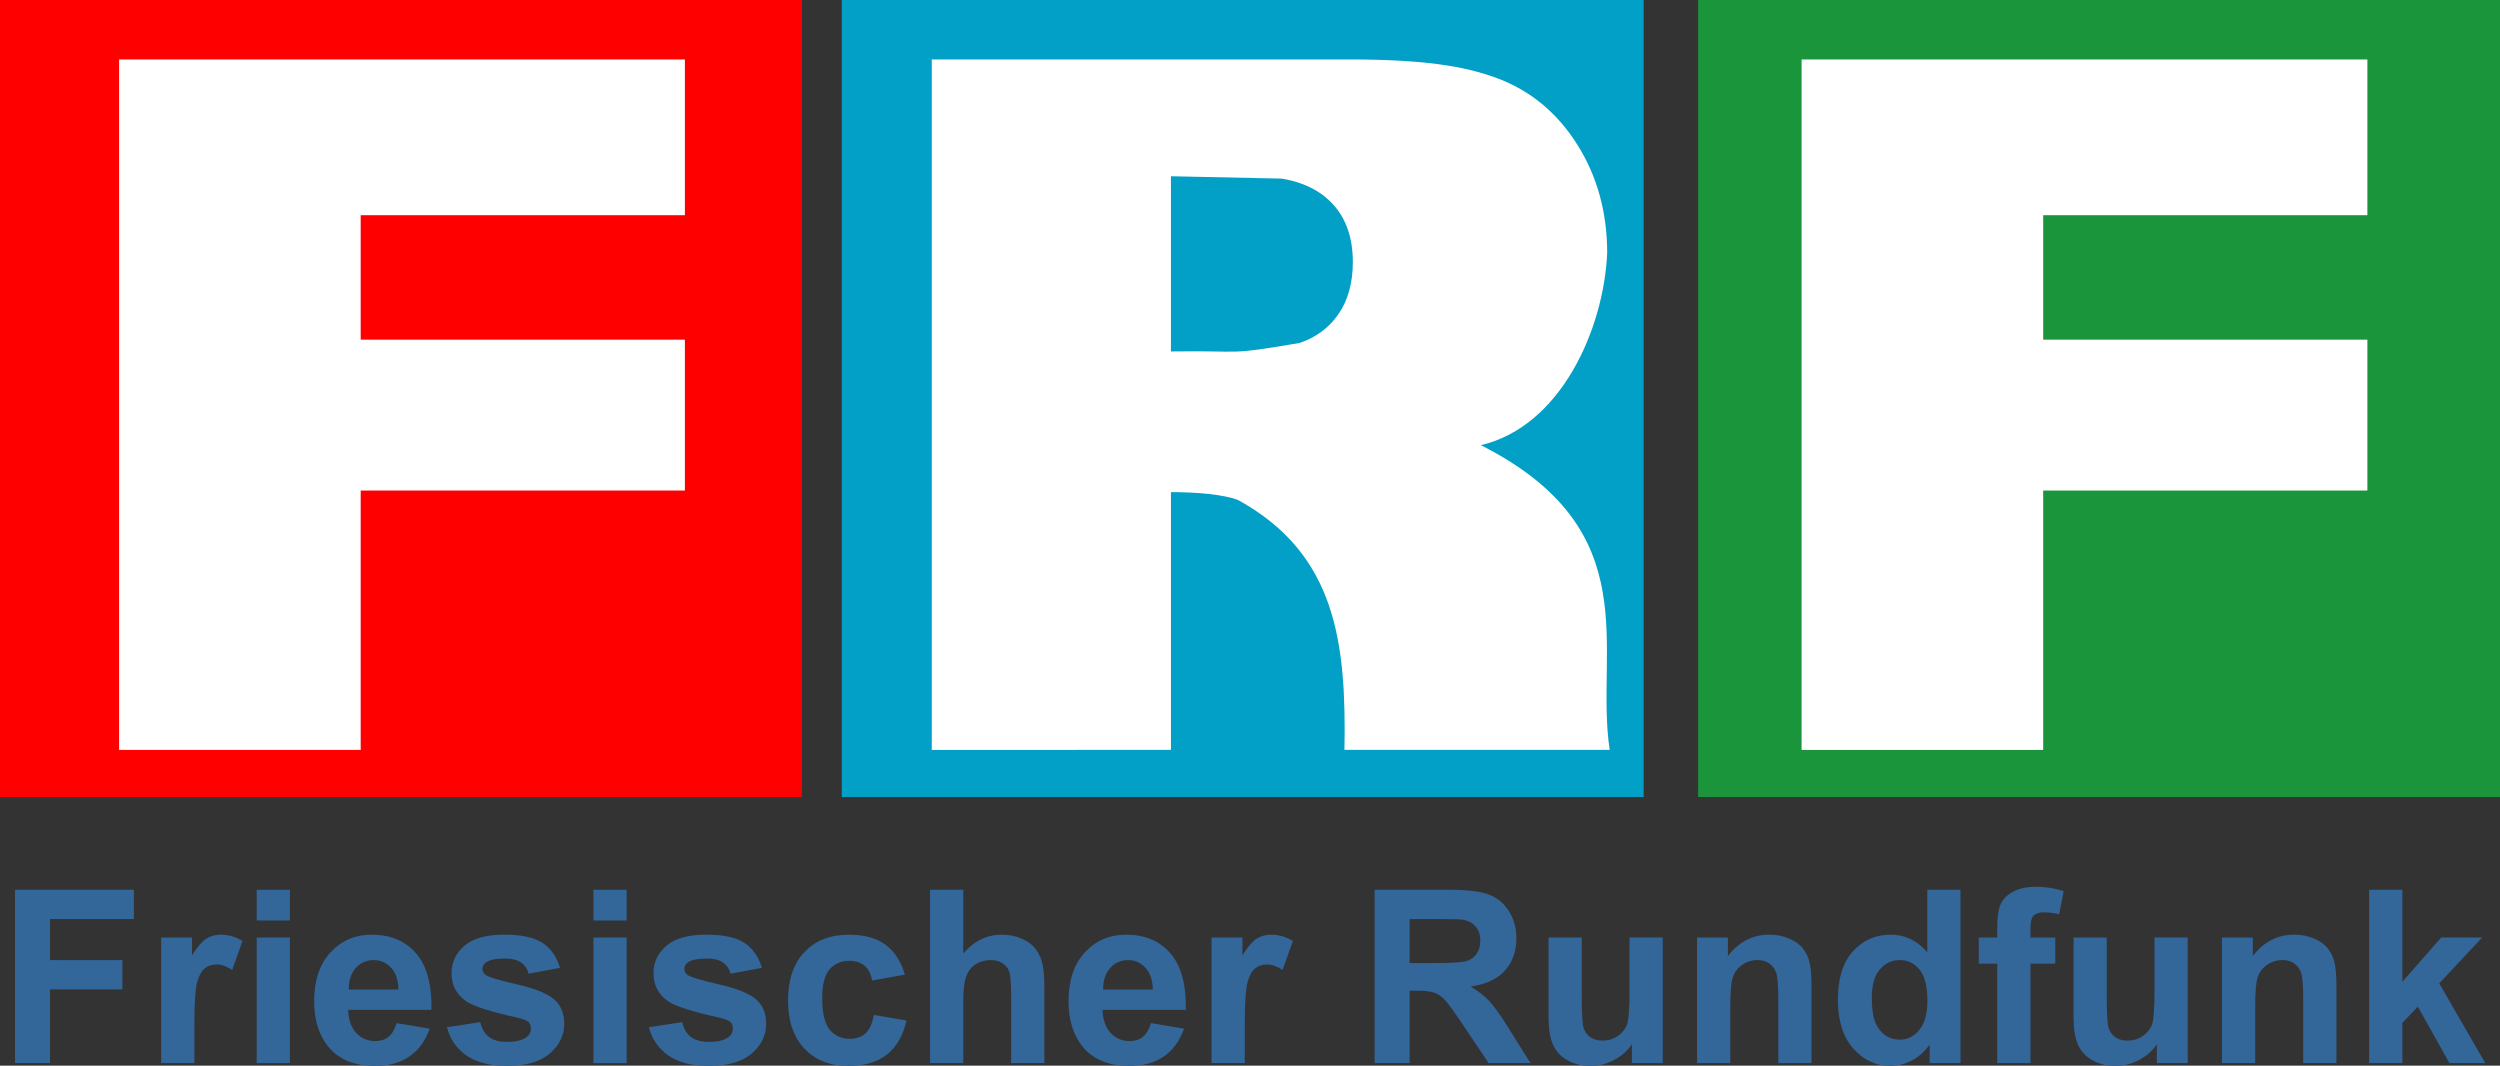 <?xml version="1.0" encoding="UTF-8"?>
<!-- Created with Inkscape (http://www.inkscape.org/) -->
<svg id="svg2" width="279.17" height="119" version="1.0" xmlns="http://www.w3.org/2000/svg" xmlns:cc="http://creativecommons.org/ns#" xmlns:dc="http://purl.org/dc/elements/1.1/" xmlns:rdf="http://www.w3.org/1999/02/22-rdf-syntax-ns#" xmlns:xlink="http://www.w3.org/1999/xlink">
 <rect width="100%" height="100%" fill="#333333" stroke="none"/>
 <g id="g888" transform="translate(-144.36 -74.2)">
  <path id="rect3469-6-9" d="m333.99 74.2v89h89.543v-89z" color="#000000" color-rendering="auto" dominant-baseline="auto" fill="#1b953c" image-rendering="auto" shape-rendering="auto" solid-color="#000000" style="font-feature-settings:normal;font-variant-alternates:normal;font-variant-caps:normal;font-variant-ligatures:normal;font-variant-numeric:normal;font-variant-position:normal;isolation:auto;mix-blend-mode:normal;shape-padding:0;text-decoration-color:#000000;text-decoration-line:none;text-decoration-style:solid;text-indent:0;text-orientation:mixed;text-transform:none;white-space:normal"/>
  <path id="rect3469-6" d="m238.36 74.2v89h89.543v-89z" color="#000000" color-rendering="auto" dominant-baseline="auto" fill="#02a0c7" image-rendering="auto" shape-rendering="auto" solid-color="#000000" style="font-feature-settings:normal;font-variant-alternates:normal;font-variant-caps:normal;font-variant-ligatures:normal;font-variant-numeric:normal;font-variant-position:normal;isolation:auto;mix-blend-mode:normal;shape-padding:0;text-decoration-color:#000000;text-decoration-line:none;text-decoration-style:solid;text-indent:0;text-orientation:mixed;text-transform:none;white-space:normal"/>
  <path id="rect3469-6-2" d="m144.36 74.2v89h89.543v-89z" color="#000000" color-rendering="auto" dominant-baseline="auto" fill="#f00" image-rendering="auto" shape-rendering="auto" solid-color="#000000" style="font-feature-settings:normal;font-variant-alternates:normal;font-variant-caps:normal;font-variant-ligatures:normal;font-variant-numeric:normal;font-variant-position:normal;isolation:auto;mix-blend-mode:normal;shape-padding:0;text-decoration-color:#000000;text-decoration-line:none;text-decoration-style:solid;text-indent:0;text-orientation:mixed;text-transform:none;white-space:normal"/>
  <path id="text3450" d="m157.66 157.94v-77.103h63.18v17.39h-36.202v13.903h36.202v16.847h-36.202v28.963z" fill="#fff"/>
  <path id="text3454" d="m248.41 157.94v-77.103h46.486c8.24 9.2e-5 12.868 0.693 16.602 2.078 3.734 1.385 6.723 3.848 8.967 7.389 2.244 3.541 3.366 7.591 3.366 12.149-0.389 8.56-5.188 19.356-14.105 21.458 18.806 9.515 12.673 22.856 14.387 34.028h-29.621c0.212-11.87-0.874-21.881-11.915-27.924-1.648-0.578-4.26-0.868-7.837-0.868h0.376v28.792zm26.706-44.494c8.511-0.12 5.953 0.479 14.369-0.947 1.858-0.631 3.313-1.718 4.365-3.261 1.052-1.543 1.578-3.471 1.578-5.785-6e-5 -2.595-0.693-4.69-2.078-6.285-1.385-1.595-3.34-2.603-5.864-3.024l-12.371-0.263z" fill="#fff"/>
  <path id="path3465" d="m345.54 157.94v-77.103h63.18v17.39h-36.202v13.903h36.202v16.847h-36.202v28.963z" fill="#fff"/>
 </g>
 <g id="flowRoot874" transform="matrix(.676 0 0 .676 57.286 -85.333)" fill="#369" stroke-width="1px" aria-label="Friesischer Rundfunk">
  <path id="path890" d="m-82.262 301.84v-28.633h19.629v4.844h-13.848v6.777h11.953v4.844h-11.953v12.168z"/>
  <path id="path892" d="m-52.633 301.84h-5.488v-20.742h5.098v2.949q1.309-2.09 2.344-2.754 1.055-0.664 2.383-0.664 1.875 0 3.613 1.035l-1.699 4.785q-1.387-0.898-2.578-0.898-1.152 0-1.953 0.645-0.801 0.625-1.27 2.285-0.449 1.66-0.449 6.953z"/>
  <path id="path894" d="m-42.34 278.29v-5.078h5.488v5.078zm0 23.555v-20.742h5.488v20.742z"/>
  <path id="path896" d="m-19.234 295.24 5.469 0.918q-1.055 3.008-3.34 4.59-2.266 1.562-5.684 1.562-5.41 0-8.008-3.535-2.051-2.832-2.051-7.148 0-5.156 2.695-8.066 2.695-2.93 6.816-2.93 4.629 0 7.305 3.066 2.676 3.047 2.559 9.355h-13.75q0.059 2.441 1.328 3.809 1.27 1.348 3.164 1.348 1.289 0 2.168-0.703 0.879-0.703 1.328-2.266zm0.312-5.547q-0.059-2.383-1.23-3.613-1.172-1.25-2.852-1.25-1.797 0-2.969 1.309t-1.152 3.555z"/>
  <path id="path898" d="m-10.914 295.92 5.508-0.84q0.352 1.602 1.426 2.441 1.074 0.82 3.008 0.82 2.129 0 3.203-0.781 0.723-0.547 0.723-1.465 0-0.625-0.391-1.035-0.41-0.391-1.836-0.723-6.641-1.465-8.418-2.676-2.461-1.68-2.461-4.668 0-2.695 2.129-4.531 2.129-1.836 6.602-1.836 4.258 0 6.328 1.387 2.07 1.387 2.852 4.102l-5.176 0.957q-0.332-1.211-1.27-1.855-0.918-0.645-2.637-0.645-2.168 0-3.106 0.605-0.625 0.43-0.625 1.113 0 0.586 0.547 0.996 0.742 0.547 5.117 1.543 4.394 0.996 6.133 2.441 1.719 1.465 1.719 4.082 0 2.852-2.383 4.902t-7.051 2.051q-4.238 0-6.719-1.719-2.461-1.719-3.223-4.668z"/>
  <path id="path900" d="m13.285 278.29v-5.078h5.488v5.078zm0 23.555v-20.742h5.488v20.742z"/>
  <path id="path902" d="m22.445 295.92 5.508-0.84q0.352 1.602 1.426 2.441 1.074 0.82 3.008 0.82 2.129 0 3.203-0.781 0.723-0.547 0.723-1.465 0-0.625-0.391-1.035-0.41-0.391-1.836-0.723-6.641-1.465-8.418-2.676-2.461-1.68-2.461-4.668 0-2.695 2.129-4.531 2.129-1.836 6.602-1.836 4.258 0 6.328 1.387 2.07 1.387 2.852 4.102l-5.176 0.957q-0.332-1.211-1.27-1.855-0.918-0.645-2.637-0.645-2.168 0-3.106 0.605-0.625 0.43-0.625 1.113 0 0.586 0.547 0.996 0.742 0.547 5.117 1.543 4.394 0.996 6.133 2.441 1.719 1.465 1.719 4.082 0 2.852-2.383 4.902-2.383 2.051-7.051 2.051-4.238 0-6.719-1.719-2.461-1.719-3.223-4.668z"/>
  <path id="path904" d="m64.73 287.23-5.41 0.977q-0.273-1.621-1.25-2.441-0.957-0.82-2.5-0.82-2.051 0-3.281 1.426-1.211 1.406-1.211 4.727 0 3.691 1.23 5.215 1.25 1.523 3.34 1.523 1.562 0 2.559-0.879 0.996-0.898 1.406-3.066l5.391 0.918q-0.84 3.711-3.223 5.606-2.383 1.895-6.387 1.895-4.551 0-7.266-2.871-2.695-2.871-2.695-7.949 0-5.137 2.715-7.988 2.715-2.871 7.344-2.871 3.789 0 6.016 1.641 2.246 1.621 3.223 4.961z"/>
  <path id="path906" d="m74.379 273.21v10.527q2.656-3.106 6.348-3.106 1.895 0 3.418 0.703 1.523 0.703 2.285 1.797 0.781 1.094 1.055 2.422 0.293 1.328 0.293 4.121v12.168h-5.488v-10.957q0-3.262-0.312-4.141-0.312-0.879-1.113-1.387-0.781-0.527-1.973-0.527-1.367 0-2.441 0.664-1.074 0.664-1.582 2.012-0.488 1.328-0.488 3.945v10.391h-5.488v-28.633z"/>
  <path id="path908" d="m105.38 295.24 5.469 0.918q-1.055 3.008-3.34 4.59-2.266 1.562-5.684 1.562-5.41 0-8.008-3.535-2.051-2.832-2.051-7.148 0-5.156 2.695-8.066 2.695-2.93 6.816-2.93 4.629 0 7.305 3.066 2.676 3.047 2.559 9.355h-13.75q0.059 2.441 1.328 3.809 1.27 1.348 3.164 1.348 1.289 0 2.168-0.703 0.879-0.703 1.328-2.266zm0.312-5.547q-0.059-2.383-1.23-3.613-1.172-1.25-2.852-1.25-1.797 0-2.969 1.309t-1.152 3.555z"/>
  <path id="path910" d="m120.88 301.84h-5.488v-20.742h5.098v2.949q1.309-2.09 2.344-2.754 1.055-0.664 2.383-0.664 1.875 0 3.613 1.035l-1.699 4.785q-1.387-0.898-2.578-0.898-1.152 0-1.953 0.645-0.801 0.625-1.27 2.285-0.449 1.66-0.449 6.953z"/>
  <path id="path912" d="m142.33 301.84v-28.633h12.168q4.59 0 6.66 0.781 2.09 0.762 3.34 2.734 1.25 1.973 1.25 4.512 0 3.223-1.895 5.332-1.895 2.09-5.664 2.637 1.875 1.094 3.086 2.402 1.23 1.309 3.301 4.648l3.496 5.586h-6.914l-4.18-6.231q-2.227-3.34-3.047-4.199-0.82-0.879-1.738-1.191-0.918-0.332-2.91-0.332h-1.172v11.953zm5.781-16.523h4.277q4.16 0 5.195-0.352 1.035-0.352 1.621-1.211 0.586-0.859 0.586-2.148 0-1.445-0.781-2.324-0.762-0.898-2.168-1.133-0.703-0.098-4.219-0.098h-4.512z"/>
  <path id="path914" d="m184.83 301.84v-3.106q-1.133 1.66-2.988 2.617-1.836 0.957-3.887 0.957-2.09 0-3.75-0.918-1.66-0.918-2.402-2.578t-0.742-4.59v-13.125h5.488v9.531q0 4.375 0.293 5.371 0.312 0.977 1.113 1.562 0.801 0.566 2.031 0.566 1.406 0 2.519-0.762 1.113-0.781 1.523-1.914 0.41-1.152 0.41-5.606v-8.75h5.488v20.742z"/>
  <path id="path916" d="m214.5 301.84h-5.488v-10.586q0-3.359-0.352-4.336-0.352-0.996-1.152-1.543-0.781-0.547-1.895-0.547-1.426 0-2.559 0.781t-1.562 2.07q-0.41 1.289-0.41 4.766v9.395h-5.488v-20.742h5.098v3.047q2.715-3.516 6.836-3.516 1.816 0 3.32 0.664 1.504 0.645 2.266 1.66 0.781 1.016 1.074 2.305 0.312 1.289 0.312 3.691z"/>
  <path id="path918" d="m239.11 301.84h-5.098v-3.047q-1.27 1.777-3.008 2.656-1.719 0.859-3.477 0.859-3.574 0-6.133-2.871-2.539-2.891-2.539-8.047 0-5.273 2.481-8.008 2.481-2.754 6.269-2.754 3.477 0 6.016 2.891v-10.312h5.488zm-14.648-10.82q0 3.32 0.918 4.805 1.328 2.148 3.711 2.148 1.895 0 3.223-1.602 1.328-1.621 1.328-4.824 0-3.574-1.289-5.137-1.289-1.582-3.301-1.582-1.953 0-3.281 1.562-1.309 1.543-1.309 4.629z"/>
  <path id="path920" d="m242.13 281.1h3.047v-1.562q0-2.617 0.547-3.906 0.566-1.289 2.051-2.09 1.504-0.82 3.789-0.82 2.344 0 4.59 0.703l-0.742 3.828q-1.309-0.312-2.519-0.312-1.191 0-1.719 0.566-0.508 0.547-0.508 2.129v1.465h4.102v4.316h-4.102v16.426h-5.488v-16.426h-3.047z"/>
  <path id="path922" d="m271.55 301.84v-3.106q-1.133 1.66-2.988 2.617-1.836 0.957-3.887 0.957-2.09 0-3.75-0.918-1.66-0.918-2.402-2.578t-0.742-4.59v-13.125h5.488v9.531q0 4.375 0.293 5.371 0.312 0.977 1.113 1.562 0.801 0.566 2.031 0.566 1.406 0 2.519-0.762 1.113-0.781 1.523-1.914 0.41-1.152 0.41-5.606v-8.75h5.488v20.742z"/>
  <path id="path924" d="m301.21 301.84h-5.488v-10.586q0-3.359-0.352-4.336-0.352-0.996-1.152-1.543-0.781-0.547-1.895-0.547-1.426 0-2.559 0.781t-1.562 2.07q-0.41 1.289-0.41 4.766v9.395h-5.488v-20.742h5.098v3.047q2.715-3.516 6.836-3.516 1.816 0 3.32 0.664 1.504 0.645 2.266 1.66 0.781 1.016 1.074 2.305 0.312 1.289 0.312 3.691z"/>
  <path id="path926" d="m306.61 301.84v-28.633h5.488v15.195l6.426-7.305h6.758l-7.09 7.578 7.598 13.164h-5.918l-5.215-9.316-2.559 2.676v6.641z"/>
 </g>
</svg>
